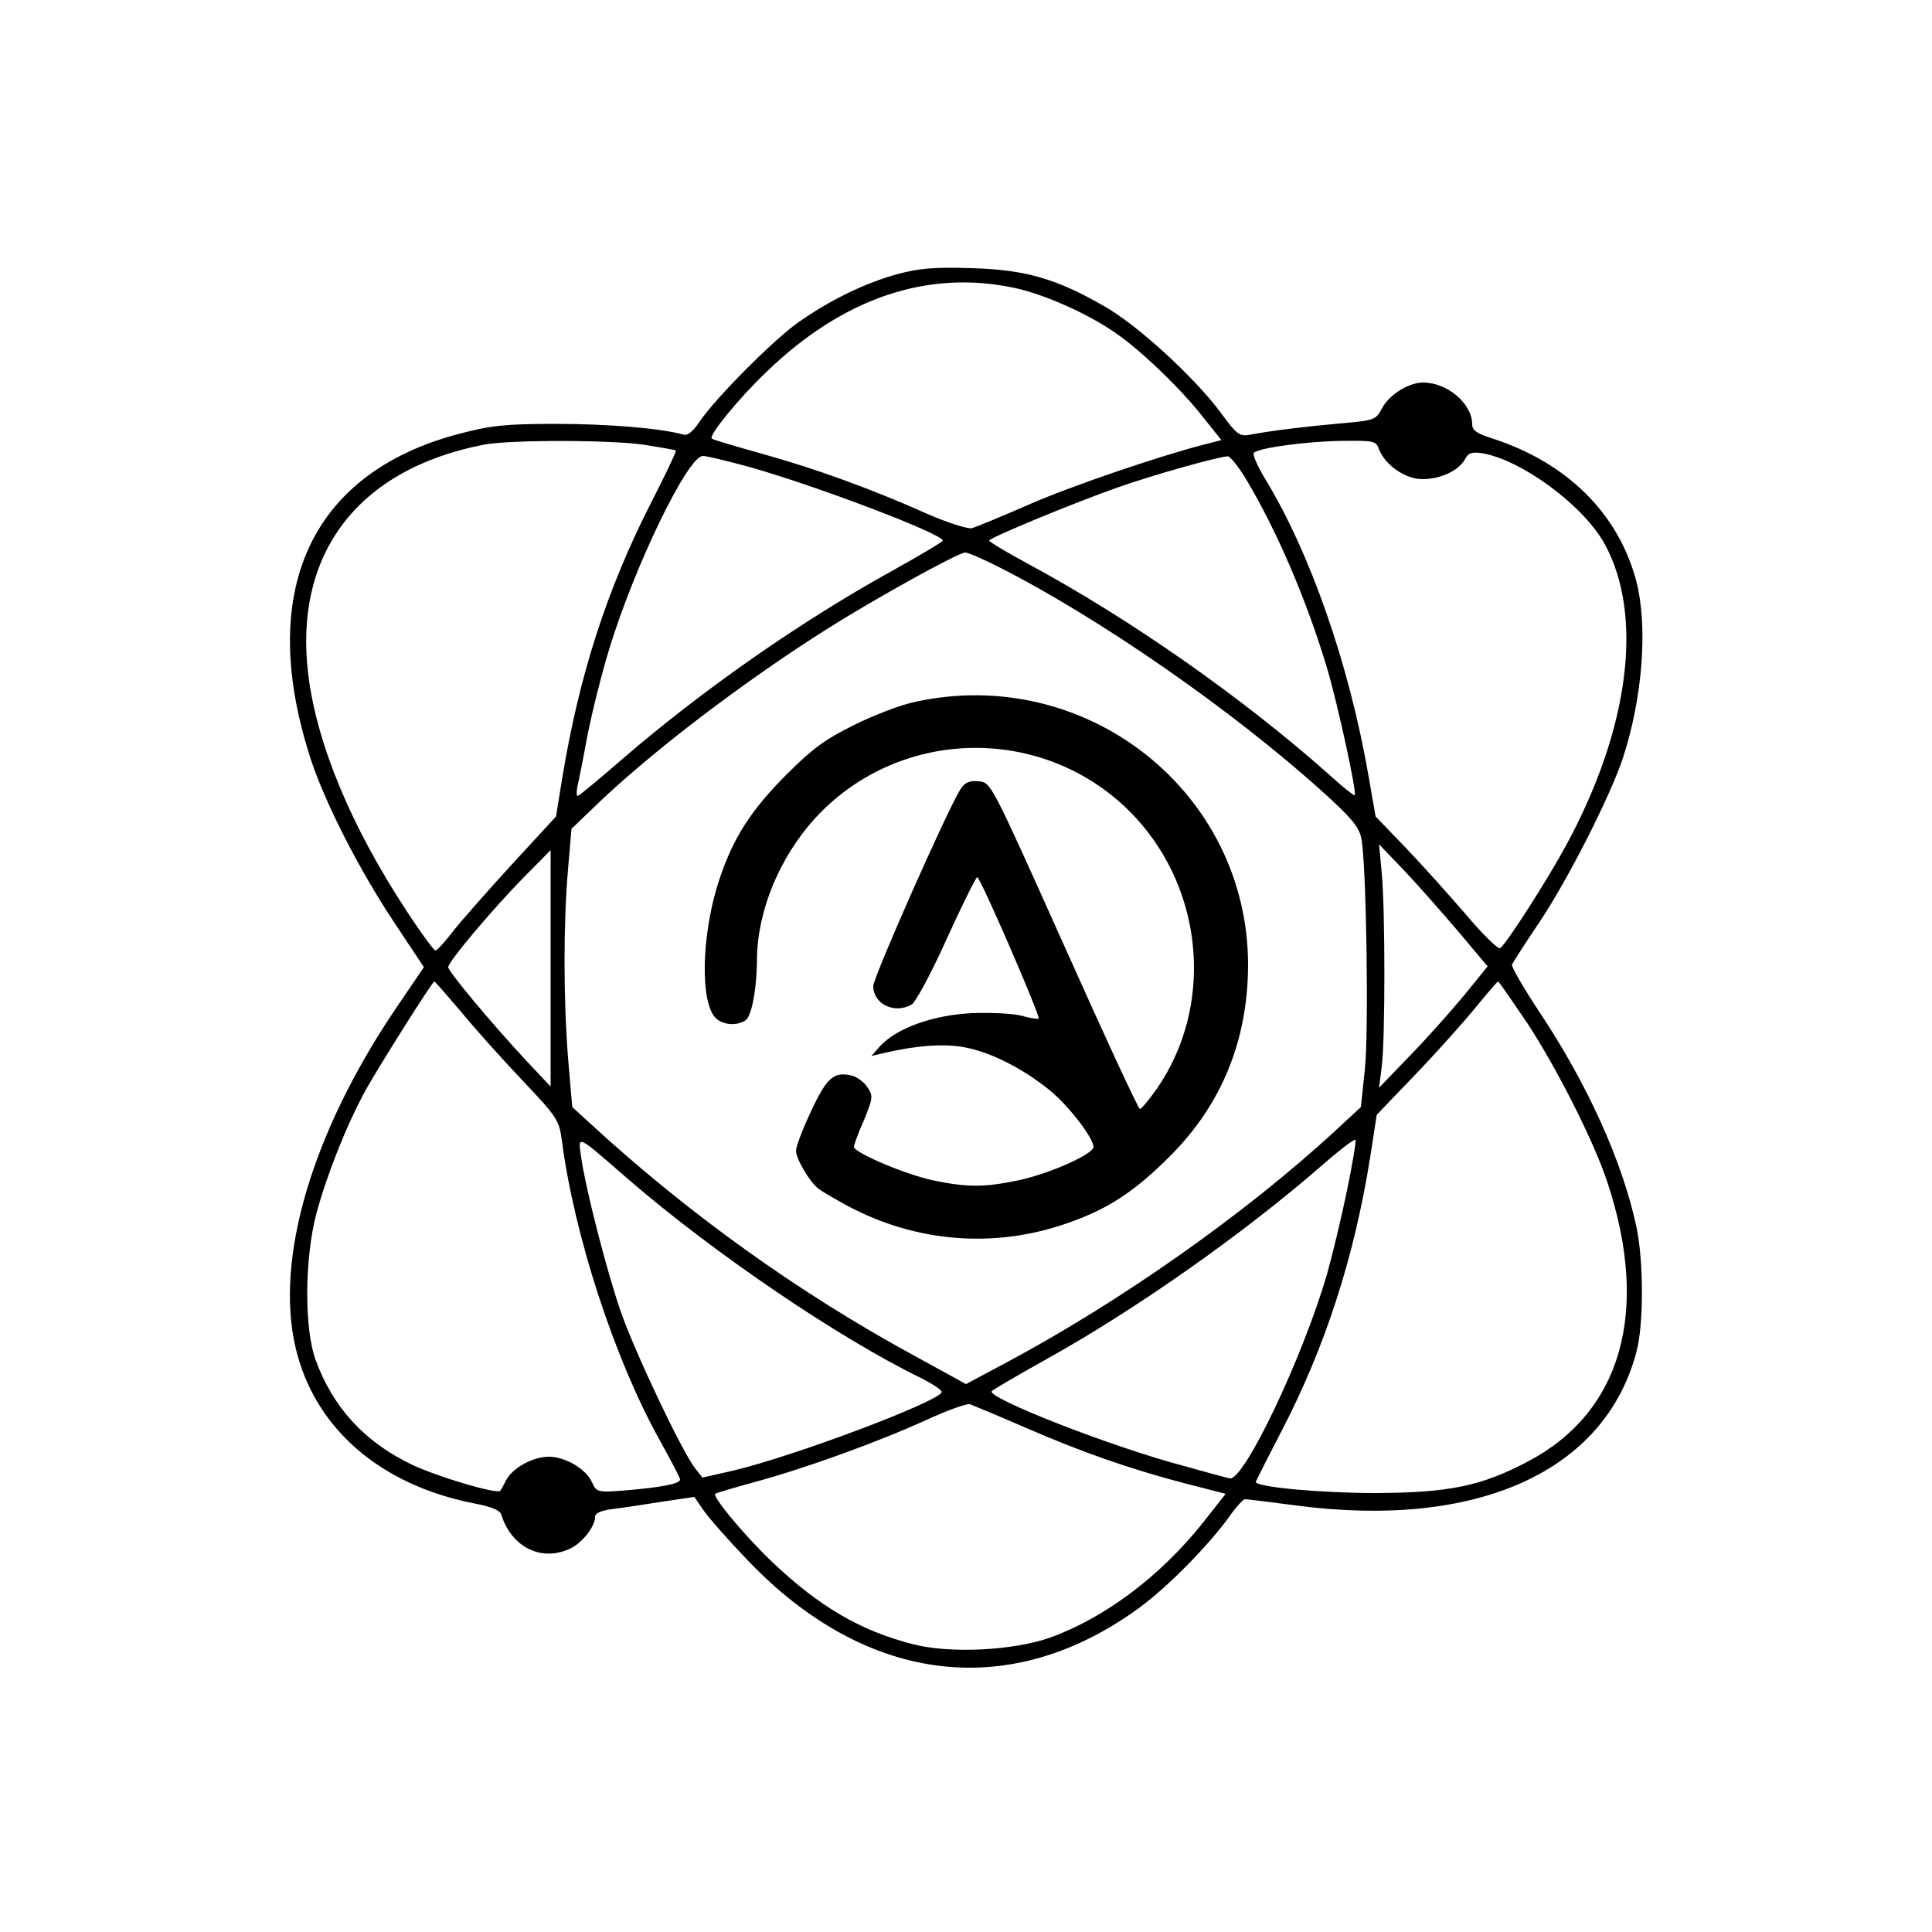 <?xml version="1.0" standalone="no"?>
<!DOCTYPE svg PUBLIC "-//W3C//DTD SVG 20010904//EN"
 "http://www.w3.org/TR/2001/REC-SVG-20010904/DTD/svg10.dtd">
<svg version="1.0" xmlns="http://www.w3.org/2000/svg"
 width="500pt" height="500pt" viewBox="0 0 500 500"
 preserveAspectRatio="xMidYMid meet">

<g transform="translate(0,500) scale(0.1,-0.1)"
fill="#000000" stroke="none">
<path d="M2324 4291 c-85 -23 -177 -68 -259 -126 -65 -46 -215 -197 -255 -257
-15 -23 -31 -36 -40 -33 -60 17 -199 28 -330 28 -133 0 -169 -4 -253 -26 -386
-102 -525 -411 -381 -847 38 -113 124 -281 212 -414 l79 -119 -74 -109 c-216
-320 -312 -646 -258 -876 49 -208 218 -355 463 -403 42 -8 65 -17 69 -28 27
-87 107 -125 182 -87 30 16 61 56 61 80 0 10 15 17 48 21 26 3 83 12 128 19
l81 12 24 -35 c13 -19 64 -77 113 -128 308 -323 683 -368 1017 -122 73 54 175
158 229 232 18 26 37 47 42 47 6 0 64 -7 131 -16 469 -62 800 87 882 397 19
70 19 235 0 324 -36 169 -127 370 -251 556 -41 62 -73 117 -71 123 3 6 35 56
72 111 73 109 182 324 215 423 51 156 65 339 35 457 -46 175 -178 307 -372
370 -41 13 -53 21 -53 37 0 53 -64 108 -127 108 -38 0 -89 -32 -107 -68 -15
-28 -20 -30 -98 -37 -82 -7 -186 -19 -243 -30 -27 -5 -34 0 -75 56 -67 91
-216 228 -303 277 -124 71 -203 94 -342 98 -97 3 -134 0 -191 -15z m301 -36
c76 -16 189 -66 261 -116 65 -44 171 -146 227 -218 l48 -60 -43 -11 c-117 -30
-347 -108 -458 -157 -69 -30 -134 -57 -145 -60 -12 -2 -62 14 -115 37 -145 65
-292 118 -429 156 -68 19 -126 36 -129 39 -8 8 66 100 140 171 198 192 417
267 643 219z m-958 -406 c43 -7 80 -13 82 -15 2 -2 -28 -65 -67 -141 -112
-221 -183 -440 -227 -707 l-16 -99 -116 -126 c-63 -69 -132 -147 -152 -173
-20 -26 -39 -47 -44 -48 -4 0 -38 46 -75 103 -142 216 -231 428 -254 609 -39
314 127 533 453 597 65 13 327 13 416 0z m1902 -12 c16 -41 68 -77 112 -77 47
0 94 22 110 51 9 17 17 20 45 16 102 -17 263 -136 317 -235 101 -185 64 -477
-99 -778 -48 -89 -156 -258 -172 -268 -5 -3 -45 36 -88 87 -43 50 -113 128
-156 173 l-78 81 -19 109 c-50 286 -150 573 -267 765 -20 33 -33 63 -29 67 12
13 138 30 228 31 83 1 88 0 96 -22z m-1628 -46 c174 -49 499 -173 499 -190 0
-3 -57 -37 -127 -76 -238 -131 -496 -311 -703 -490 -60 -52 -112 -95 -115 -95
-3 0 -3 10 -1 23 3 12 15 72 26 132 12 61 37 161 56 223 65 215 204 502 243
502 10 0 64 -13 122 -29z m1282 -28 c81 -135 158 -314 212 -494 27 -92 77
-320 71 -327 -2 -2 -32 22 -67 54 -223 198 -512 401 -777 544 -56 30 -102 58
-102 61 0 7 220 98 334 138 84 30 258 79 283 80 6 1 27 -25 46 -56z m-641
-229 c260 -131 609 -373 843 -585 71 -64 92 -89 98 -118 13 -61 20 -500 9
-601 l-10 -95 -68 -63 c-234 -215 -552 -439 -849 -598 l-105 -56 -133 73
c-300 163 -587 369 -839 601 l-47 43 -11 128 c-12 156 -12 346 0 487 l9 105
76 73 c143 135 373 310 585 444 125 79 340 198 358 198 7 0 45 -16 84 -36z
m1194 -947 l74 -88 -61 -75 c-34 -41 -97 -112 -141 -157 l-79 -82 7 55 c9 71
9 403 0 500 l-7 75 67 -70 c36 -38 99 -110 140 -158z m-2351 -93 l0 -306 -64
68 c-92 99 -201 230 -201 241 0 14 111 146 194 231 39 39 71 72 71 72 0 0 0
-138 0 -306z m-233 -111 c35 -43 107 -123 160 -179 90 -95 95 -103 102 -155
32 -246 136 -564 251 -772 30 -54 55 -101 55 -106 0 -11 -47 -20 -140 -28 -74
-6 -76 -5 -88 21 -16 35 -69 66 -112 66 -41 0 -94 -29 -111 -62 -6 -13 -13
-24 -14 -26 -8 -10 -163 36 -230 68 -121 58 -203 147 -248 270 -30 81 -29 264
2 380 27 100 78 229 128 320 34 61 172 280 177 280 2 0 32 -35 68 -77z m2760
-30 c77 -117 174 -309 208 -413 111 -335 36 -596 -207 -723 -120 -63 -202 -80
-393 -81 -137 0 -310 15 -310 29 0 1 31 63 69 136 112 217 186 447 227 704
l17 110 96 100 c53 55 123 133 156 173 32 39 60 72 62 72 2 0 35 -48 75 -107z
m-466 -434 c-14 -68 -37 -164 -51 -214 -63 -218 -217 -541 -253 -531 -9 2 -61
16 -114 31 -191 50 -519 179 -501 195 4 4 65 40 135 79 235 130 516 328 718
504 47 41 86 71 88 67 2 -4 -8 -63 -22 -131z m-1860 29 c221 -191 545 -411
757 -514 31 -16 56 -32 54 -37 -8 -25 -386 -167 -540 -203 l-79 -18 -19 24
c-35 45 -157 303 -193 407 -37 108 -90 315 -102 398 -8 59 -15 62 122 -57z
m1024 -641 c149 -65 275 -109 417 -146 l105 -27 -59 -75 c-111 -139 -254 -246
-395 -297 -96 -34 -261 -42 -356 -17 -136 35 -242 97 -365 214 -72 69 -154
168 -146 175 2 2 49 16 104 31 129 35 317 103 442 160 54 25 105 43 113 41 8
-3 71 -29 140 -59z"/>
<path d="M2370 3184 c-36 -7 -107 -34 -159 -60 -77 -38 -109 -62 -175 -128
-90 -90 -136 -160 -172 -265 -45 -130 -54 -302 -18 -358 15 -24 56 -31 83 -14
16 10 30 82 30 161 2 125 59 262 151 363 223 242 607 242 830 0 177 -193 200
-488 55 -699 -21 -30 -41 -54 -45 -54 -4 0 -92 190 -196 423 -189 421 -189
422 -221 425 -24 2 -35 -2 -47 -20 -33 -51 -226 -487 -226 -510 0 -46 54 -73
99 -48 10 5 51 81 91 170 40 88 76 160 79 160 8 0 164 -360 159 -366 -2 -2
-22 1 -43 7 -22 6 -80 9 -130 7 -100 -5 -193 -38 -237 -85 l-23 -26 25 6 c92
22 166 27 219 16 68 -13 150 -56 217 -110 50 -41 113 -123 114 -147 0 -19
-115 -70 -196 -87 -87 -18 -131 -18 -218 0 -72 15 -206 72 -206 87 0 5 11 36
26 69 23 57 24 63 9 85 -8 13 -26 26 -39 30 -48 12 -66 -4 -107 -92 -22 -46
-39 -92 -39 -102 0 -21 36 -82 59 -99 9 -7 42 -26 73 -43 177 -95 380 -112
569 -46 105 36 175 82 265 172 135 134 203 300 204 495 1 447 -416 779 -860
683z"/>
</g>
</svg>
